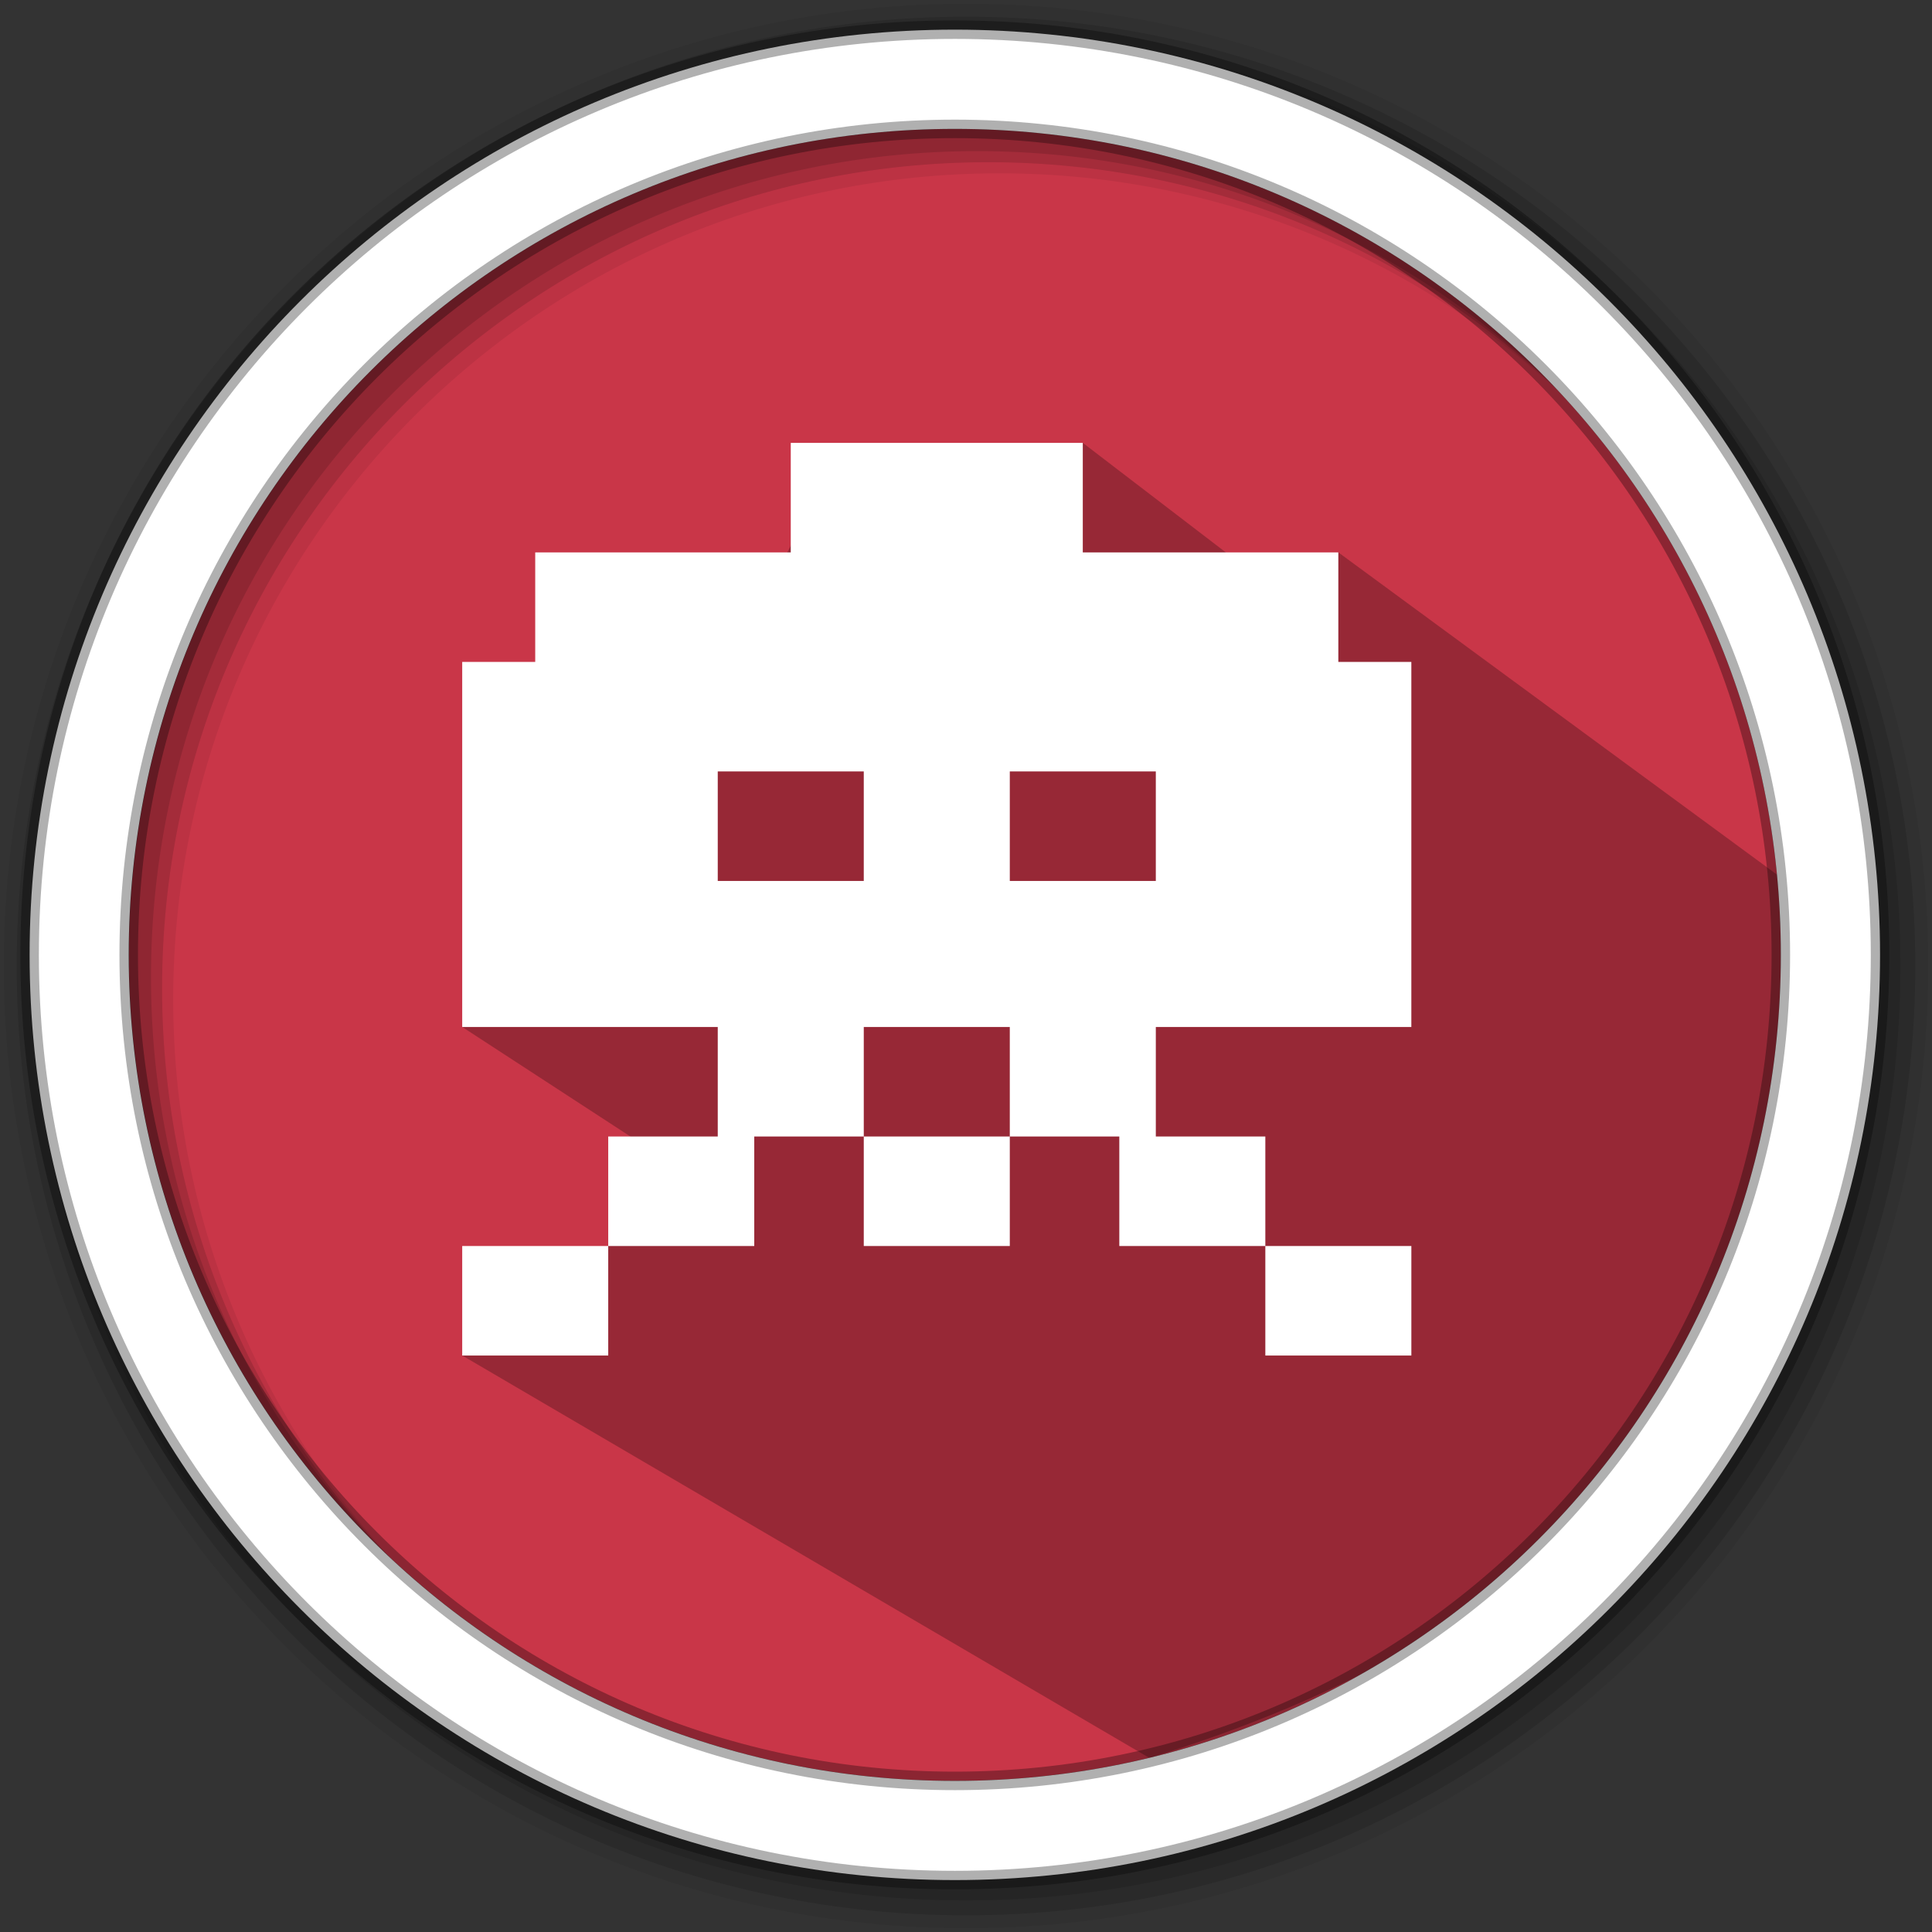 <?xml version="1.0" encoding="UTF-8"?>
<svg width="512" height="512" version="1.1" viewBox="0 0 512 512" xmlns="http://www.w3.org/2000/svg" xmlns:cc="http://creativecommons.org/ns#" xmlns:dc="http://purl.org/dc/elements/1.1/" xmlns:rdf="http://www.w3.org/1999/02/22-rdf-syntax-ns#">
 <rect x="0" y="0" width="512" height="512" fill="#333333" stroke="none"/>
 <g fill-rule="evenodd">
  <path d="m471.95 253.05c0 120.9-98.01 218.9-218.9 218.9-120.9 0-218.9-98.01-218.9-218.9 0-120.9 98.01-218.9 218.9-218.9 120.9 0 218.9 98.01 218.9 218.9" fill="#c93648"/>
  <path d="m256 1c-140.83 0-255 114.17-255 255s114.17 255 255 255 255-114.17 255-255-114.17-255-255-255m8.827 44.931c120.9 0 218.9 98 218.9 218.9s-98 218.9-218.9 218.9-218.93-98-218.93-218.9 98.03-218.9 218.93-218.9" fill-opacity=".067"/>
  <g fill-opacity=".129">
   <path d="m256 4.433c-138.94 0-251.57 112.63-251.57 251.57s112.63 251.57 251.57 251.57 251.57-112.63 251.57-251.57-112.63-251.57-251.57-251.57m5.885 38.556c120.9 0 218.9 98 218.9 218.9s-98 218.9-218.9 218.9-218.93-98-218.93-218.9 98.03-218.9 218.93-218.9"/>
   <path d="m256 8.356c-136.77 0-247.64 110.87-247.64 247.64s110.87 247.64 247.64 247.64 247.64-110.87 247.64-247.64-110.87-247.64-247.64-247.64m2.942 31.691c120.9 0 218.9 98 218.9 218.9s-98 218.9-218.9 218.9-218.93-98-218.93-218.9 98.03-218.9 218.93-218.9"/>
  </g>
 </g>
 <path d="m354.68 146.39c-21.901 6.864-10.094 27.696-20.979 6.778l-46.742-35.801c-34.858 15.766-24.854-1.817-61.776 10.638l-1.113 0.934-4.193-4.193-17.384 33.48-32.263 1.353-19.595 6.535-28.141 106.04 49.833 32.46-11.136 25.586-38.698 29.023 182.13 106.66c140.47-43.313 176.31-129.86 166.44-233.99" opacity=".25"/>
 <path d="m253.04 7.859c-135.42 0-245.19 109.78-245.19 245.19 0 135.42 109.78 245.19 245.19 245.19 135.42 0 245.19-109.78 245.19-245.19 0-135.42-109.78-245.19-245.19-245.19zm0 26.297c120.9 0 218.9 98 218.9 218.9s-98 218.9-218.9 218.9-218.93-98-218.93-218.9 98.03-218.9 218.93-218.9z" fill="#fff" fill-rule="evenodd" stroke="#000" stroke-opacity=".31" stroke-width="4.904"/>
 <path d="m209.56 117.37v29.023h-67.721v29.023h-19.349v96.744h251.53v-96.744h-19.349v-29.023h-67.721v-29.023zm-19.349 87.07h38.698v29.023h-38.698zm77.395 0h38.698v29.023h-38.698zm-77.395 67.721v29.023h-29.023v29.023h-38.698v29.023h38.698v-29.023h38.698v-29.023h29.023v-29.023zm38.698 29.023v29.023h38.698v-29.023zm38.698 0h29.023v29.023h38.698v-29.023h-29.023v-29.023h-38.698zm67.721 29.023v29.023h38.698v-29.023z" fill="#fff" stroke-width="9.674"/>
</svg>
